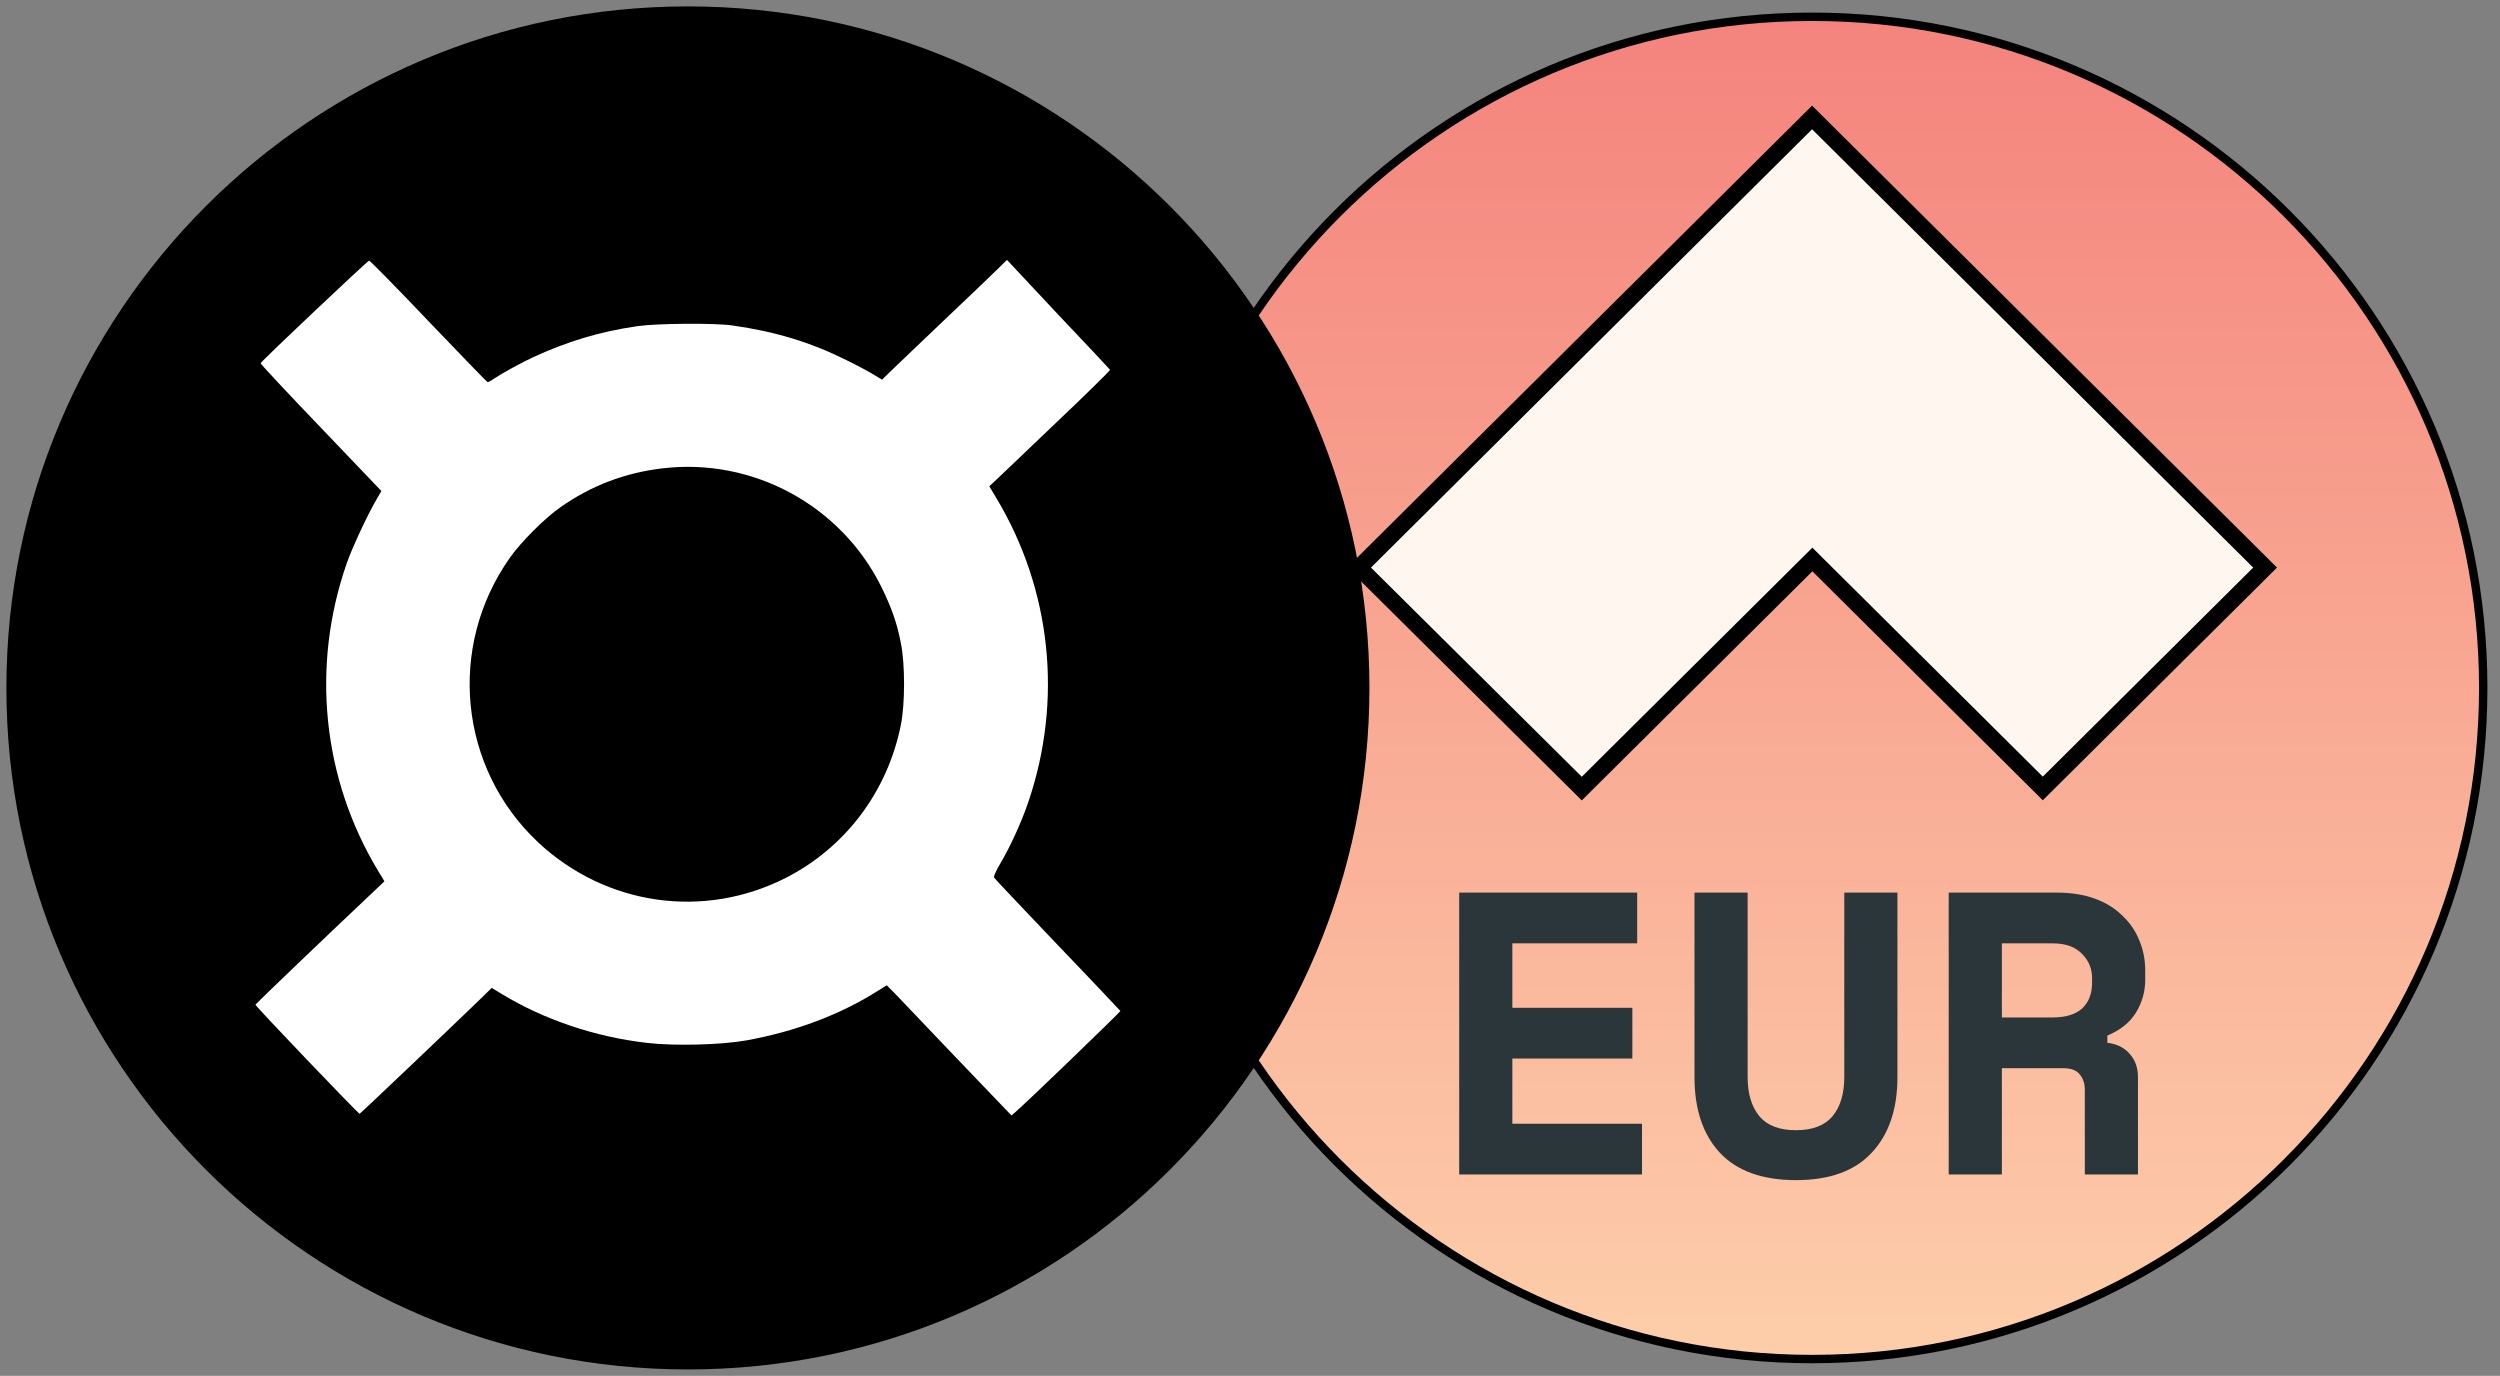 <svg width="149" height="82" viewBox="0 0 149 82" fill="none" xmlns="http://www.w3.org/2000/svg">
<rect x="0" y="0" width="149" height="82" fill="#808080" stroke="none"/>
<path d="M108 81C130.091 81 148 63.091 148 41C148 18.909 130.091 1 108 1C85.909 1 68 18.909 68 41C68 63.091 85.909 81 108 81Z" fill="url(#paint0_linear_328_10)" stroke="black" stroke-width="0.5"/>
<path d="M81 33.828L108 7L135 33.828L121.751 46.992L108.26 33.586L108.017 33.345L107.774 33.586L94.274 47L81 33.828Z" fill="#FFF6F0" stroke="black"/>
<path d="M86.968 53.2H97.576V56.224H90.136V60.064H97.288V63.088H90.136V66.976H97.864V70H86.968V53.2ZM113.087 53.2V64.192C113.087 66.112 112.575 67.616 111.551 68.704C110.543 69.792 109.039 70.336 107.039 70.336C105.039 70.336 103.527 69.792 102.503 68.704C101.495 67.616 100.991 66.112 100.991 64.192V53.2H104.159V64.192C104.159 65.184 104.391 65.96 104.855 66.52C105.319 67.08 106.047 67.36 107.039 67.36C108.031 67.36 108.759 67.08 109.223 66.52C109.687 65.96 109.919 65.184 109.919 64.192V53.2H113.087ZM127.423 70H124.255V64.96C124.255 64.576 124.151 64.264 123.943 64.024C123.751 63.784 123.423 63.664 122.959 63.664H119.311V70H116.143V53.2H122.575C123.439 53.2 124.199 53.32 124.855 53.56C125.511 53.8 126.055 54.136 126.487 54.568C126.935 54.984 127.271 55.472 127.495 56.032C127.735 56.592 127.855 57.192 127.855 57.832V58.408C127.855 59.096 127.671 59.744 127.303 60.352C126.935 60.944 126.367 61.4 125.599 61.72V62.152C126.159 62.216 126.599 62.432 126.919 62.8C127.255 63.168 127.423 63.632 127.423 64.192V70ZM119.311 60.64H122.335C123.103 60.64 123.687 60.464 124.087 60.112C124.487 59.744 124.687 59.232 124.687 58.576V58.288C124.687 57.728 124.487 57.248 124.087 56.848C123.687 56.432 123.103 56.224 122.335 56.224H119.311V60.64Z" fill="#2A363A"/>
<path d="M41 81C18.909 81 1 63.091 1 41C1 18.909 18.909 1 41 1C63.091 1 81 18.909 81 41C81 63.091 63.091 81 41 81Z" fill="black" stroke="black" stroke-width="1.237" stroke-miterlimit="11.339"/>
<path d="M63.067 18.751C64.753 20.522 66.145 22.012 66.159 22.04C66.173 22.082 64.655 23.572 62.786 25.343C60.916 27.128 59.286 28.688 59.174 28.786L58.963 28.983L59.342 29.616C62.673 35.125 63.362 41.759 61.268 47.859C60.874 49.011 60.2 50.487 59.623 51.457C59.342 51.935 59.216 52.244 59.244 52.3C59.272 52.356 60.973 54.155 63.025 56.306C65.077 58.442 66.749 60.227 66.777 60.255C66.791 60.297 61.043 65.849 60.495 66.299L60.284 66.481L57.037 63.094C55.252 61.225 53.58 59.468 53.327 59.201L52.849 58.723L52.399 59.004C50.108 60.466 47.424 61.478 44.458 62.012C42.968 62.279 40.129 62.349 38.541 62.153C35.477 61.801 32.441 60.775 29.954 59.271L29.307 58.878L28.619 59.552C27.115 61.014 21.493 66.355 21.436 66.383C21.38 66.411 15.21 59.96 15.224 59.876C15.238 59.833 19.469 55.772 22.055 53.34L22.912 52.525L22.519 51.878C19.216 46.383 18.527 39.721 20.663 33.579C20.973 32.679 21.914 30.656 22.462 29.728L22.73 29.264L19.117 25.483C17.136 23.417 15.519 21.689 15.534 21.646C15.59 21.506 21.914 15.533 21.999 15.533C22.055 15.533 23.643 17.149 25.541 19.145C27.438 21.127 29.012 22.757 29.054 22.771C29.082 22.785 29.265 22.701 29.434 22.574C29.912 22.251 31.12 21.59 31.795 21.281C33.847 20.339 35.758 19.763 37.979 19.44C39.132 19.271 42.589 19.243 43.657 19.398C46.215 19.763 48.309 20.396 50.446 21.464C51.064 21.759 51.781 22.152 52.062 22.321L52.568 22.63L53.144 22.068C53.453 21.759 54.859 20.438 56.25 19.103C57.642 17.781 59.061 16.432 59.398 16.095L60.017 15.491L63.067 18.751ZM39.469 27.915C37.234 28.182 35.238 28.941 33.397 30.234C32.456 30.895 31.05 32.3 30.389 33.242C26.637 38.554 27.354 45.779 32.076 50.206C36.11 53.973 41.943 54.816 46.848 52.314C50.389 50.501 52.891 47.184 53.692 43.207C53.945 41.942 53.945 39.58 53.692 38.33C53.453 37.093 53.13 36.207 52.526 34.971C50.108 30.108 44.866 27.268 39.469 27.915Z" fill="white"/>
<defs>
<linearGradient id="paint0_linear_328_10" x1="108" y1="1" x2="108" y2="81" gradientUnits="userSpaceOnUse">
<stop stop-color="#F4837D"/>
<stop offset="1" stop-color="#FDCEAA"/>
</linearGradient>
</defs>
</svg>
